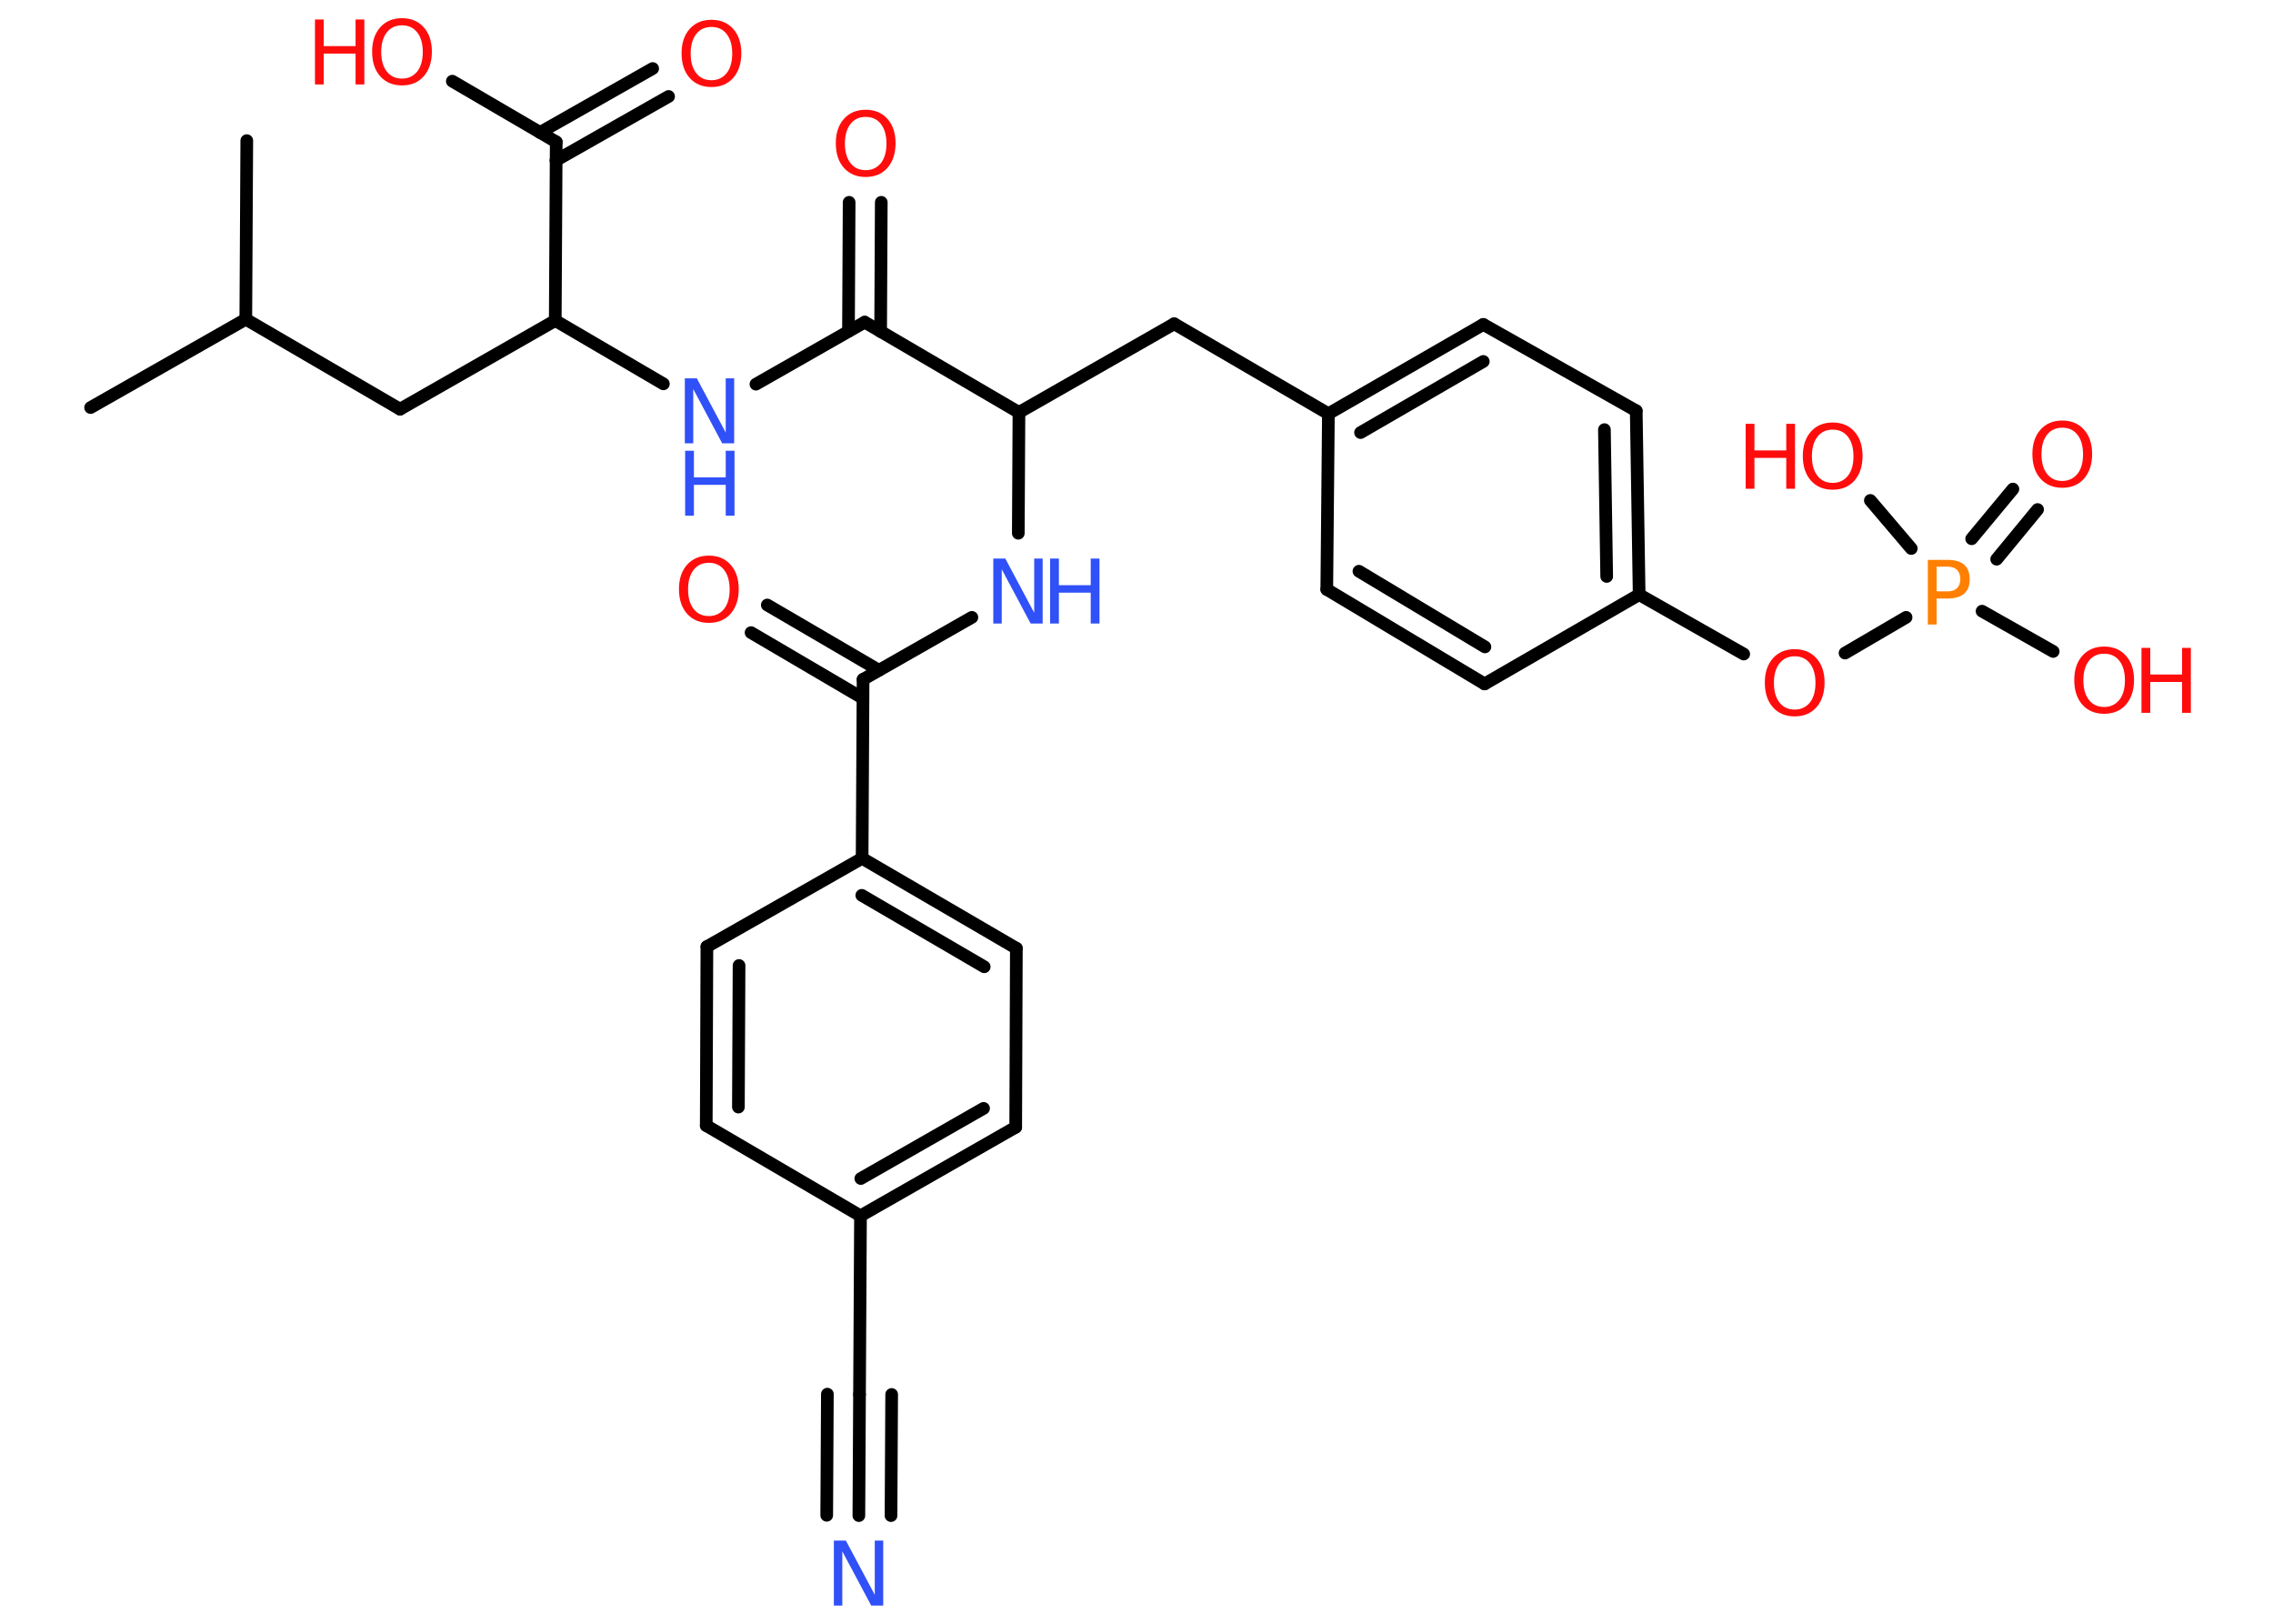 <?xml version='1.0' encoding='UTF-8'?>
<!DOCTYPE svg PUBLIC "-//W3C//DTD SVG 1.1//EN" "http://www.w3.org/Graphics/SVG/1.1/DTD/svg11.dtd">
<svg version='1.2' xmlns='http://www.w3.org/2000/svg' xmlns:xlink='http://www.w3.org/1999/xlink' width='70.0mm' height='50.0mm' viewBox='0 0 70.0 50.0'>
  <desc>Generated by the Chemistry Development Kit (http://github.com/cdk)</desc>
  <g stroke-linecap='round' stroke-linejoin='round' stroke='#000000' stroke-width='.39' fill='#FF0D0D'>
    <rect x='.0' y='.0' width='70.0' height='50.0' fill='#FFFFFF' stroke='none'/>
    <g id='mol1' class='mol'>
      <line id='mol1bnd1' class='bond' x1='2.79' y1='12.55' x2='7.57' y2='9.83'/>
      <line id='mol1bnd2' class='bond' x1='7.57' y1='9.83' x2='7.6' y2='4.33'/>
      <line id='mol1bnd3' class='bond' x1='7.57' y1='9.83' x2='12.32' y2='12.6'/>
      <line id='mol1bnd4' class='bond' x1='12.32' y1='12.6' x2='17.1' y2='9.87'/>
      <line id='mol1bnd5' class='bond' x1='17.1' y1='9.87' x2='20.43' y2='11.82'/>
      <line id='mol1bnd6' class='bond' x1='23.28' y1='11.83' x2='26.63' y2='9.92'/>
      <g id='mol1bnd7' class='bond'>
        <line x1='26.13' y1='10.2' x2='26.15' y2='6.23'/>
        <line x1='27.12' y1='10.21' x2='27.14' y2='6.23'/>
      </g>
      <line id='mol1bnd8' class='bond' x1='26.63' y1='9.92' x2='31.38' y2='12.7'/>
      <line id='mol1bnd9' class='bond' x1='31.38' y1='12.7' x2='36.16' y2='9.97'/>
      <line id='mol1bnd10' class='bond' x1='36.16' y1='9.97' x2='40.91' y2='12.74'/>
      <g id='mol1bnd11' class='bond'>
        <line x1='45.68' y1='9.99' x2='40.91' y2='12.74'/>
        <line x1='45.68' y1='11.13' x2='41.9' y2='13.32'/>
      </g>
      <line id='mol1bnd12' class='bond' x1='45.68' y1='9.99' x2='50.39' y2='12.65'/>
      <g id='mol1bnd13' class='bond'>
        <line x1='50.48' y1='18.31' x2='50.39' y2='12.65'/>
        <line x1='49.48' y1='17.75' x2='49.41' y2='13.23'/>
      </g>
      <line id='mol1bnd14' class='bond' x1='50.48' y1='18.31' x2='53.7' y2='20.14'/>
      <line id='mol1bnd15' class='bond' x1='56.82' y1='20.11' x2='58.7' y2='19.01'/>
      <g id='mol1bnd16' class='bond'>
        <line x1='60.72' y1='16.59' x2='61.99' y2='15.06'/>
        <line x1='61.49' y1='17.22' x2='62.75' y2='15.69'/>
      </g>
      <line id='mol1bnd17' class='bond' x1='61.04' y1='18.82' x2='63.23' y2='20.06'/>
      <line id='mol1bnd18' class='bond' x1='58.86' y1='16.89' x2='57.6' y2='15.41'/>
      <line id='mol1bnd19' class='bond' x1='50.48' y1='18.31' x2='45.72' y2='21.06'/>
      <g id='mol1bnd20' class='bond'>
        <line x1='40.86' y1='18.15' x2='45.72' y2='21.06'/>
        <line x1='41.85' y1='17.59' x2='45.73' y2='19.92'/>
      </g>
      <line id='mol1bnd21' class='bond' x1='40.91' y1='12.74' x2='40.86' y2='18.15'/>
      <line id='mol1bnd22' class='bond' x1='31.38' y1='12.7' x2='31.36' y2='16.42'/>
      <line id='mol1bnd23' class='bond' x1='29.93' y1='19.01' x2='26.58' y2='20.92'/>
      <g id='mol1bnd24' class='bond'>
        <line x1='26.57' y1='21.5' x2='23.13' y2='19.48'/>
        <line x1='27.07' y1='20.64' x2='23.63' y2='18.63'/>
      </g>
      <line id='mol1bnd25' class='bond' x1='26.58' y1='20.92' x2='26.55' y2='26.43'/>
      <g id='mol1bnd26' class='bond'>
        <line x1='31.3' y1='29.2' x2='26.55' y2='26.43'/>
        <line x1='30.31' y1='29.77' x2='26.54' y2='27.57'/>
      </g>
      <line id='mol1bnd27' class='bond' x1='31.3' y1='29.2' x2='31.28' y2='34.71'/>
      <g id='mol1bnd28' class='bond'>
        <line x1='26.5' y1='37.44' x2='31.28' y2='34.71'/>
        <line x1='26.51' y1='36.29' x2='30.29' y2='34.13'/>
      </g>
      <line id='mol1bnd29' class='bond' x1='26.5' y1='37.44' x2='26.47' y2='42.94'/>
      <g id='mol1bnd30' class='bond'>
        <line x1='26.47' y1='42.94' x2='26.45' y2='46.67'/>
        <line x1='27.46' y1='42.94' x2='27.44' y2='46.67'/>
        <line x1='25.48' y1='42.93' x2='25.46' y2='46.66'/>
      </g>
      <line id='mol1bnd31' class='bond' x1='26.5' y1='37.44' x2='21.75' y2='34.66'/>
      <g id='mol1bnd32' class='bond'>
        <line x1='21.77' y1='29.15' x2='21.75' y2='34.66'/>
        <line x1='22.76' y1='29.73' x2='22.74' y2='34.09'/>
      </g>
      <line id='mol1bnd33' class='bond' x1='26.55' y1='26.43' x2='21.77' y2='29.15'/>
      <line id='mol1bnd34' class='bond' x1='17.1' y1='9.87' x2='17.13' y2='4.37'/>
      <g id='mol1bnd35' class='bond'>
        <line x1='16.63' y1='4.08' x2='20.1' y2='2.11'/>
        <line x1='17.12' y1='4.94' x2='20.59' y2='2.97'/>
      </g>
      <line id='mol1bnd36' class='bond' x1='17.13' y1='4.37' x2='13.93' y2='2.5'/>
      <g id='mol1atm6' class='atom'>
        <path d='M21.1 11.65h.36l.89 1.67v-1.67h.26v2.0h-.37l-.89 -1.67v1.67h-.26v-2.0z' stroke='none' fill='#3050F8'/>
        <path d='M21.1 13.88h.27v.82h.98v-.82h.27v2.0h-.27v-.95h-.98v.95h-.27v-2.0z' stroke='none' fill='#3050F8'/>
      </g>
      <path id='mol1atm8' class='atom' d='M26.66 3.6q-.3 .0 -.47 .22q-.17 .22 -.17 .6q.0 .38 .17 .6q.17 .22 .47 .22q.29 .0 .47 -.22q.17 -.22 .17 -.6q.0 -.38 -.17 -.6q-.17 -.22 -.47 -.22zM26.66 3.38q.42 .0 .67 .28q.25 .28 .25 .75q.0 .47 -.25 .76q-.25 .28 -.67 .28q-.42 .0 -.67 -.28q-.25 -.28 -.25 -.76q.0 -.47 .25 -.75q.25 -.28 .67 -.28z' stroke='none'/>
      <path id='mol1atm15' class='atom' d='M55.27 20.21q-.3 .0 -.47 .22q-.17 .22 -.17 .6q.0 .38 .17 .6q.17 .22 .47 .22q.29 .0 .47 -.22q.17 -.22 .17 -.6q.0 -.38 -.17 -.6q-.17 -.22 -.47 -.22zM55.27 19.99q.42 .0 .67 .28q.25 .28 .25 .75q.0 .47 -.25 .76q-.25 .28 -.67 .28q-.42 .0 -.67 -.28q-.25 -.28 -.25 -.76q.0 -.47 .25 -.75q.25 -.28 .67 -.28z' stroke='none'/>
      <path id='mol1atm16' class='atom' d='M59.64 17.46v.75h.34q.19 .0 .29 -.1q.1 -.1 .1 -.28q.0 -.18 -.1 -.28q-.1 -.1 -.29 -.1h-.34zM59.37 17.24h.61q.34 .0 .51 .15q.17 .15 .17 .45q.0 .29 -.17 .44q-.17 .15 -.51 .15h-.34v.8h-.27v-2.0z' stroke='none' fill='#FF8000'/>
      <path id='mol1atm17' class='atom' d='M63.51 13.17q-.3 .0 -.47 .22q-.17 .22 -.17 .6q.0 .38 .17 .6q.17 .22 .47 .22q.29 .0 .47 -.22q.17 -.22 .17 -.6q.0 -.38 -.17 -.6q-.17 -.22 -.47 -.22zM63.51 12.95q.42 .0 .67 .28q.25 .28 .25 .75q.0 .47 -.25 .76q-.25 .28 -.67 .28q-.42 .0 -.67 -.28q-.25 -.28 -.25 -.76q.0 -.47 .25 -.75q.25 -.28 .67 -.28z' stroke='none'/>
      <g id='mol1atm18' class='atom'>
        <path d='M64.8 20.13q-.3 .0 -.47 .22q-.17 .22 -.17 .6q.0 .38 .17 .6q.17 .22 .47 .22q.29 .0 .47 -.22q.17 -.22 .17 -.6q.0 -.38 -.17 -.6q-.17 -.22 -.47 -.22zM64.8 19.91q.42 .0 .67 .28q.25 .28 .25 .75q.0 .47 -.25 .76q-.25 .28 -.67 .28q-.42 .0 -.67 -.28q-.25 -.28 -.25 -.76q.0 -.47 .25 -.75q.25 -.28 .67 -.28z' stroke='none'/>
        <path d='M65.95 19.95h.27v.82h.98v-.82h.27v2.0h-.27v-.95h-.98v.95h-.27v-2.0z' stroke='none'/>
      </g>
      <g id='mol1atm19' class='atom'>
        <path d='M56.44 13.23q-.3 .0 -.47 .22q-.17 .22 -.17 .6q.0 .38 .17 .6q.17 .22 .47 .22q.29 .0 .47 -.22q.17 -.22 .17 -.6q.0 -.38 -.17 -.6q-.17 -.22 -.47 -.22zM56.44 13.01q.42 .0 .67 .28q.25 .28 .25 .75q.0 .47 -.25 .76q-.25 .28 -.67 .28q-.42 .0 -.67 -.28q-.25 -.28 -.25 -.76q.0 -.47 .25 -.75q.25 -.28 .67 -.28z' stroke='none'/>
        <path d='M53.76 13.05h.27v.82h.98v-.82h.27v2.0h-.27v-.95h-.98v.95h-.27v-2.0z' stroke='none'/>
      </g>
      <g id='mol1atm22' class='atom'>
        <path d='M30.6 17.2h.36l.89 1.67v-1.67h.26v2.0h-.37l-.89 -1.67v1.67h-.26v-2.0z' stroke='none' fill='#3050F8'/>
        <path d='M32.34 17.2h.27v.82h.98v-.82h.27v2.0h-.27v-.95h-.98v.95h-.27v-2.0z' stroke='none' fill='#3050F8'/>
      </g>
      <path id='mol1atm24' class='atom' d='M21.83 17.33q-.3 .0 -.47 .22q-.17 .22 -.17 .6q.0 .38 .17 .6q.17 .22 .47 .22q.29 .0 .47 -.22q.17 -.22 .17 -.6q.0 -.38 -.17 -.6q-.17 -.22 -.47 -.22zM21.83 17.11q.42 .0 .67 .28q.25 .28 .25 .75q.0 .47 -.25 .76q-.25 .28 -.67 .28q-.42 .0 -.67 -.28q-.25 -.28 -.25 -.76q.0 -.47 .25 -.75q.25 -.28 .67 -.28z' stroke='none'/>
      <path id='mol1atm30' class='atom' d='M25.69 47.44h.36l.89 1.67v-1.67h.26v2.0h-.37l-.89 -1.67v1.67h-.26v-2.0z' stroke='none' fill='#3050F8'/>
      <path id='mol1atm34' class='atom' d='M21.91 .83q-.3 .0 -.47 .22q-.17 .22 -.17 .6q.0 .38 .17 .6q.17 .22 .47 .22q.29 .0 .47 -.22q.17 -.22 .17 -.6q.0 -.38 -.17 -.6q-.17 -.22 -.47 -.22zM21.91 .61q.42 .0 .67 .28q.25 .28 .25 .75q.0 .47 -.25 .76q-.25 .28 -.67 .28q-.42 .0 -.67 -.28q-.25 -.28 -.25 -.76q.0 -.47 .25 -.75q.25 -.28 .67 -.28z' stroke='none'/>
      <g id='mol1atm35' class='atom'>
        <path d='M12.38 .78q-.3 .0 -.47 .22q-.17 .22 -.17 .6q.0 .38 .17 .6q.17 .22 .47 .22q.29 .0 .47 -.22q.17 -.22 .17 -.6q.0 -.38 -.17 -.6q-.17 -.22 -.47 -.22zM12.38 .56q.42 .0 .67 .28q.25 .28 .25 .75q.0 .47 -.25 .76q-.25 .28 -.67 .28q-.42 .0 -.67 -.28q-.25 -.28 -.25 -.76q.0 -.47 .25 -.75q.25 -.28 .67 -.28z' stroke='none'/>
        <path d='M9.7 .6h.27v.82h.98v-.82h.27v2.0h-.27v-.95h-.98v.95h-.27v-2.0z' stroke='none'/>
      </g>
    </g>
  </g>
</svg>
